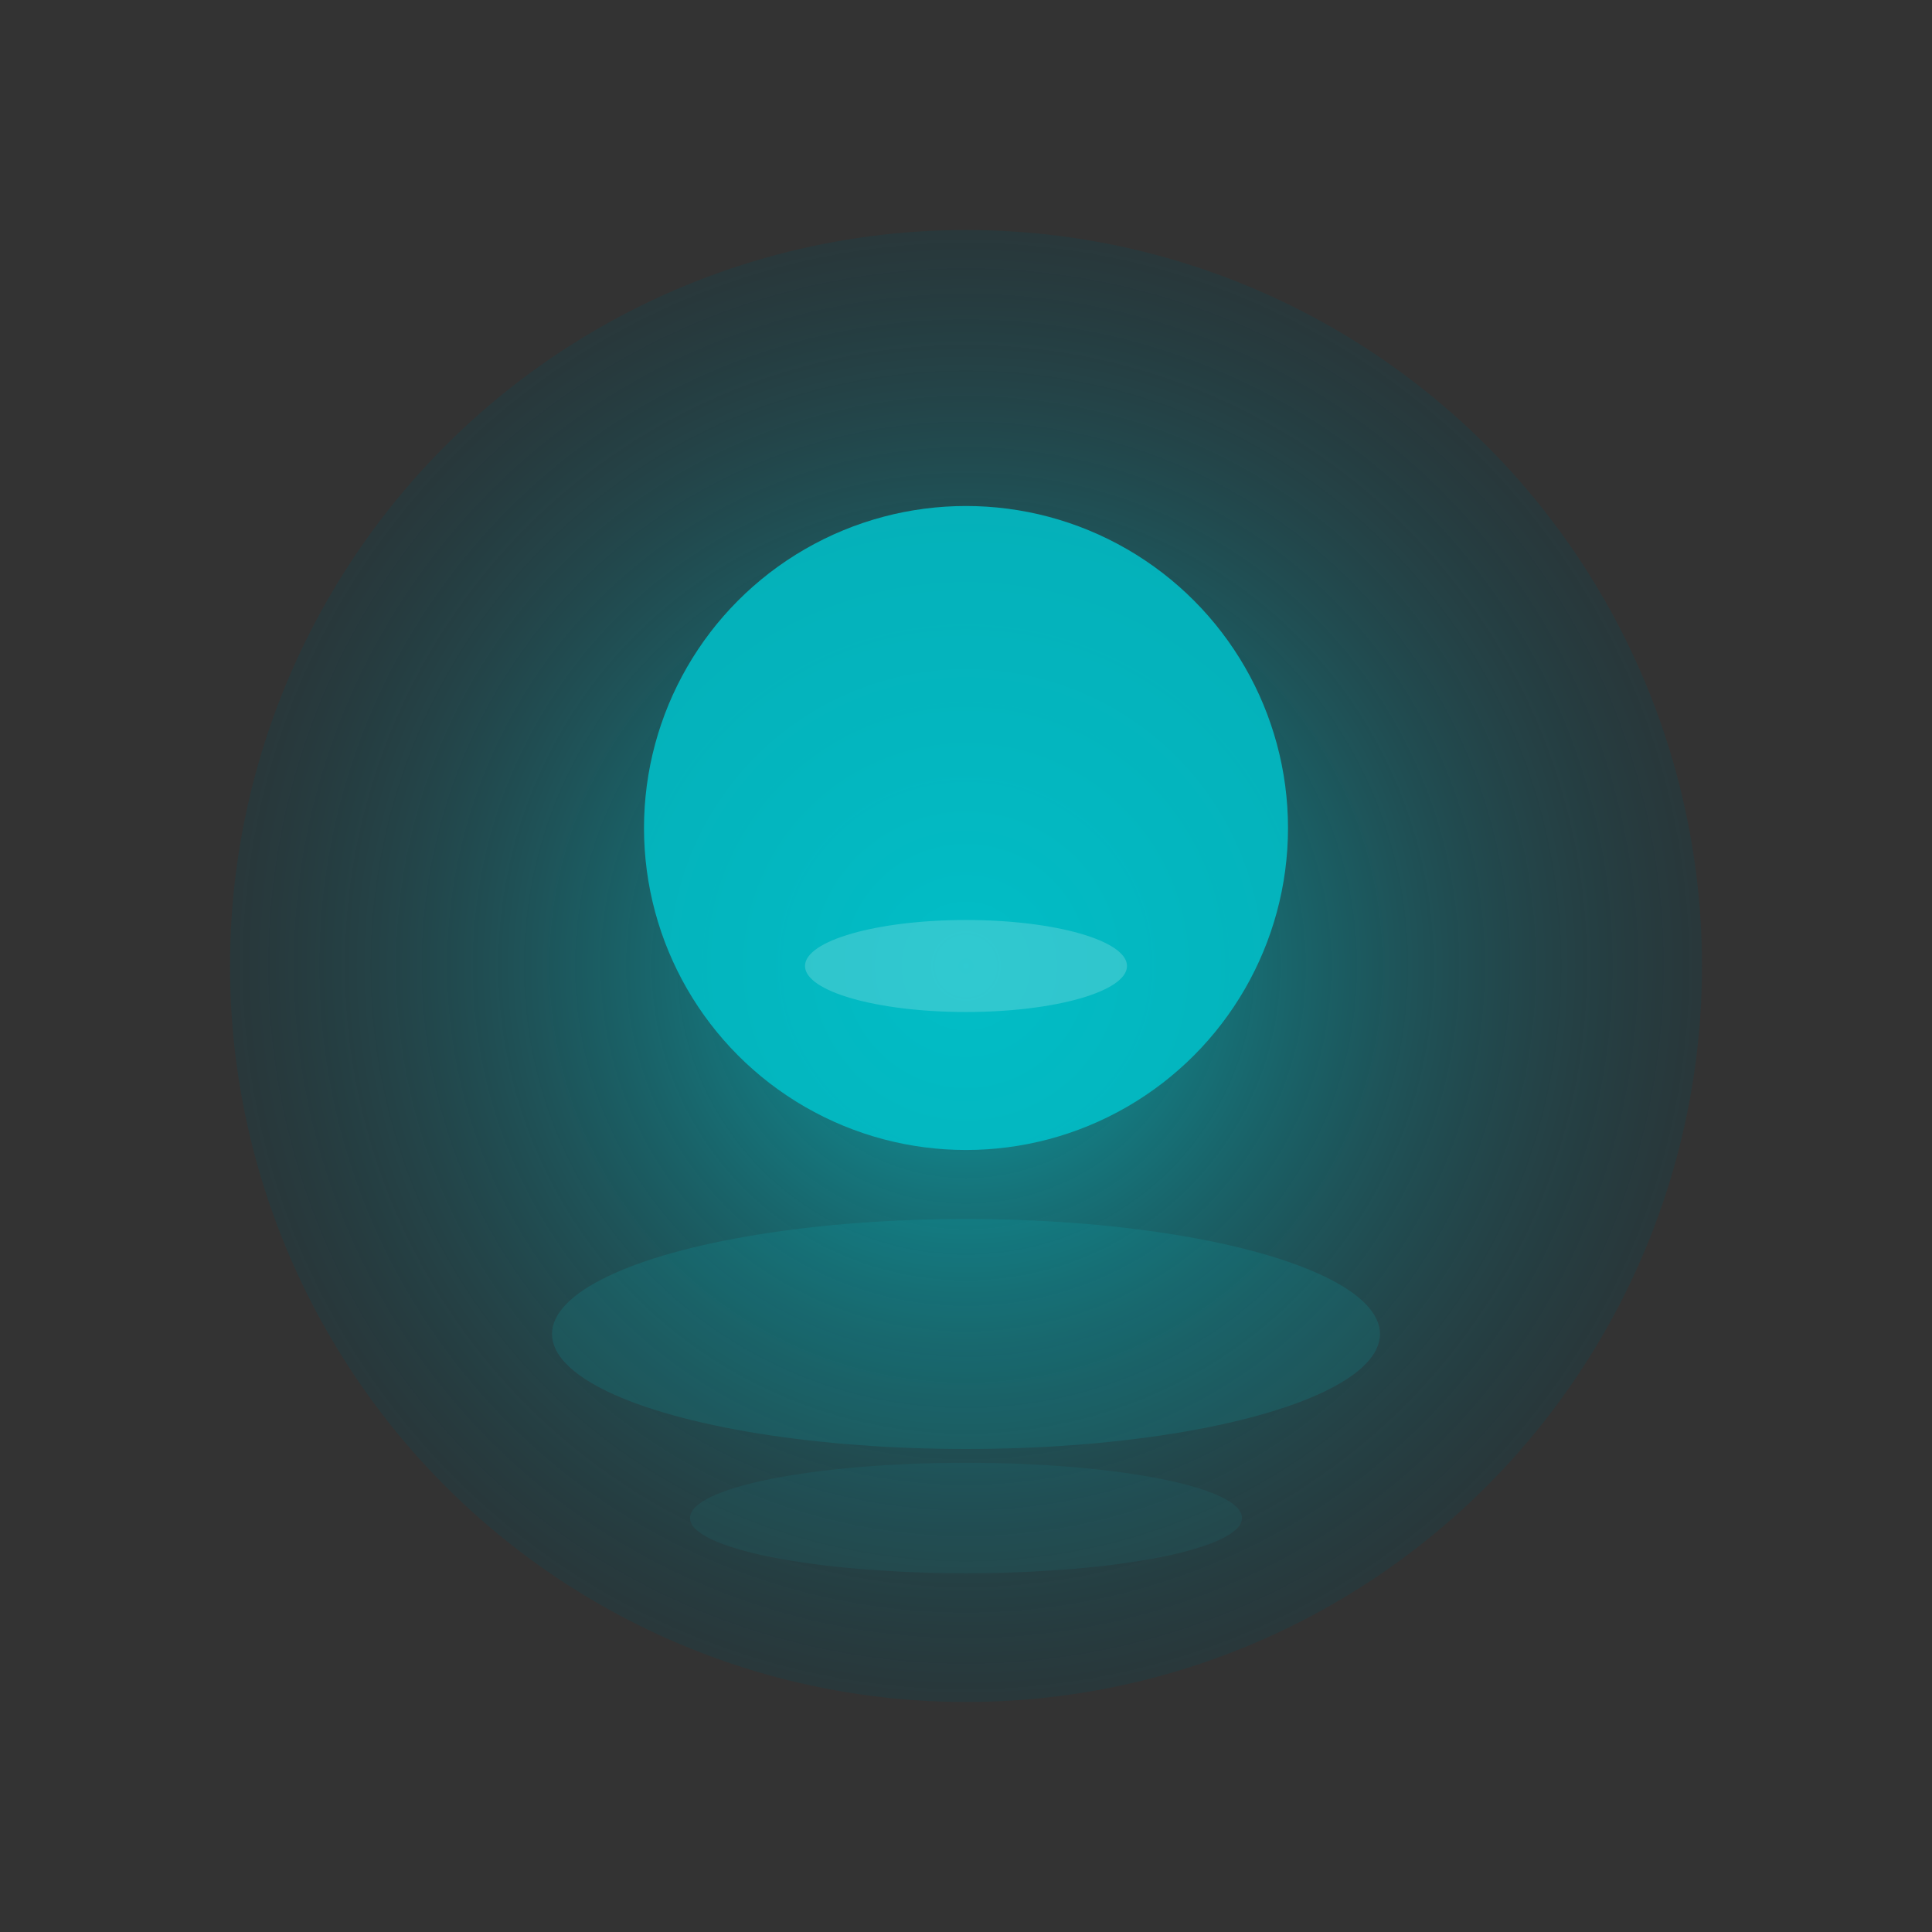<svg width="420" height="420" viewBox="0 0 420 420" fill="none" xmlns="http://www.w3.org/2000/svg">
  <rect x="0" y="0" width="420" height="420" fill="#333333" stroke="none"/>
  <defs>
    <radialGradient id="paint0_radial" cx="0.5" cy="0.5" r="0.7">
      <stop offset="0%" stop-color="#00c2cb" stop-opacity="0.8"/>
      <stop offset="100%" stop-color="#0d1321" stop-opacity="0"/>
    </radialGradient>
  </defs>
  <circle cx="210" cy="210" r="160" fill="url(#paint0_radial)"/>
  <ellipse cx="210" cy="290" rx="90" ry="25" fill="#00c2cb" fill-opacity="0.13"/>
  <ellipse cx="210" cy="330" rx="60" ry="12" fill="#00c2cb" fill-opacity="0.07"/>
  <circle cx="210" cy="180" r="70" fill="#00c2cb" fill-opacity="0.85"/>
  <ellipse cx="210" cy="210" rx="35" ry="10" fill="#fff" fill-opacity="0.18"/>
</svg>
